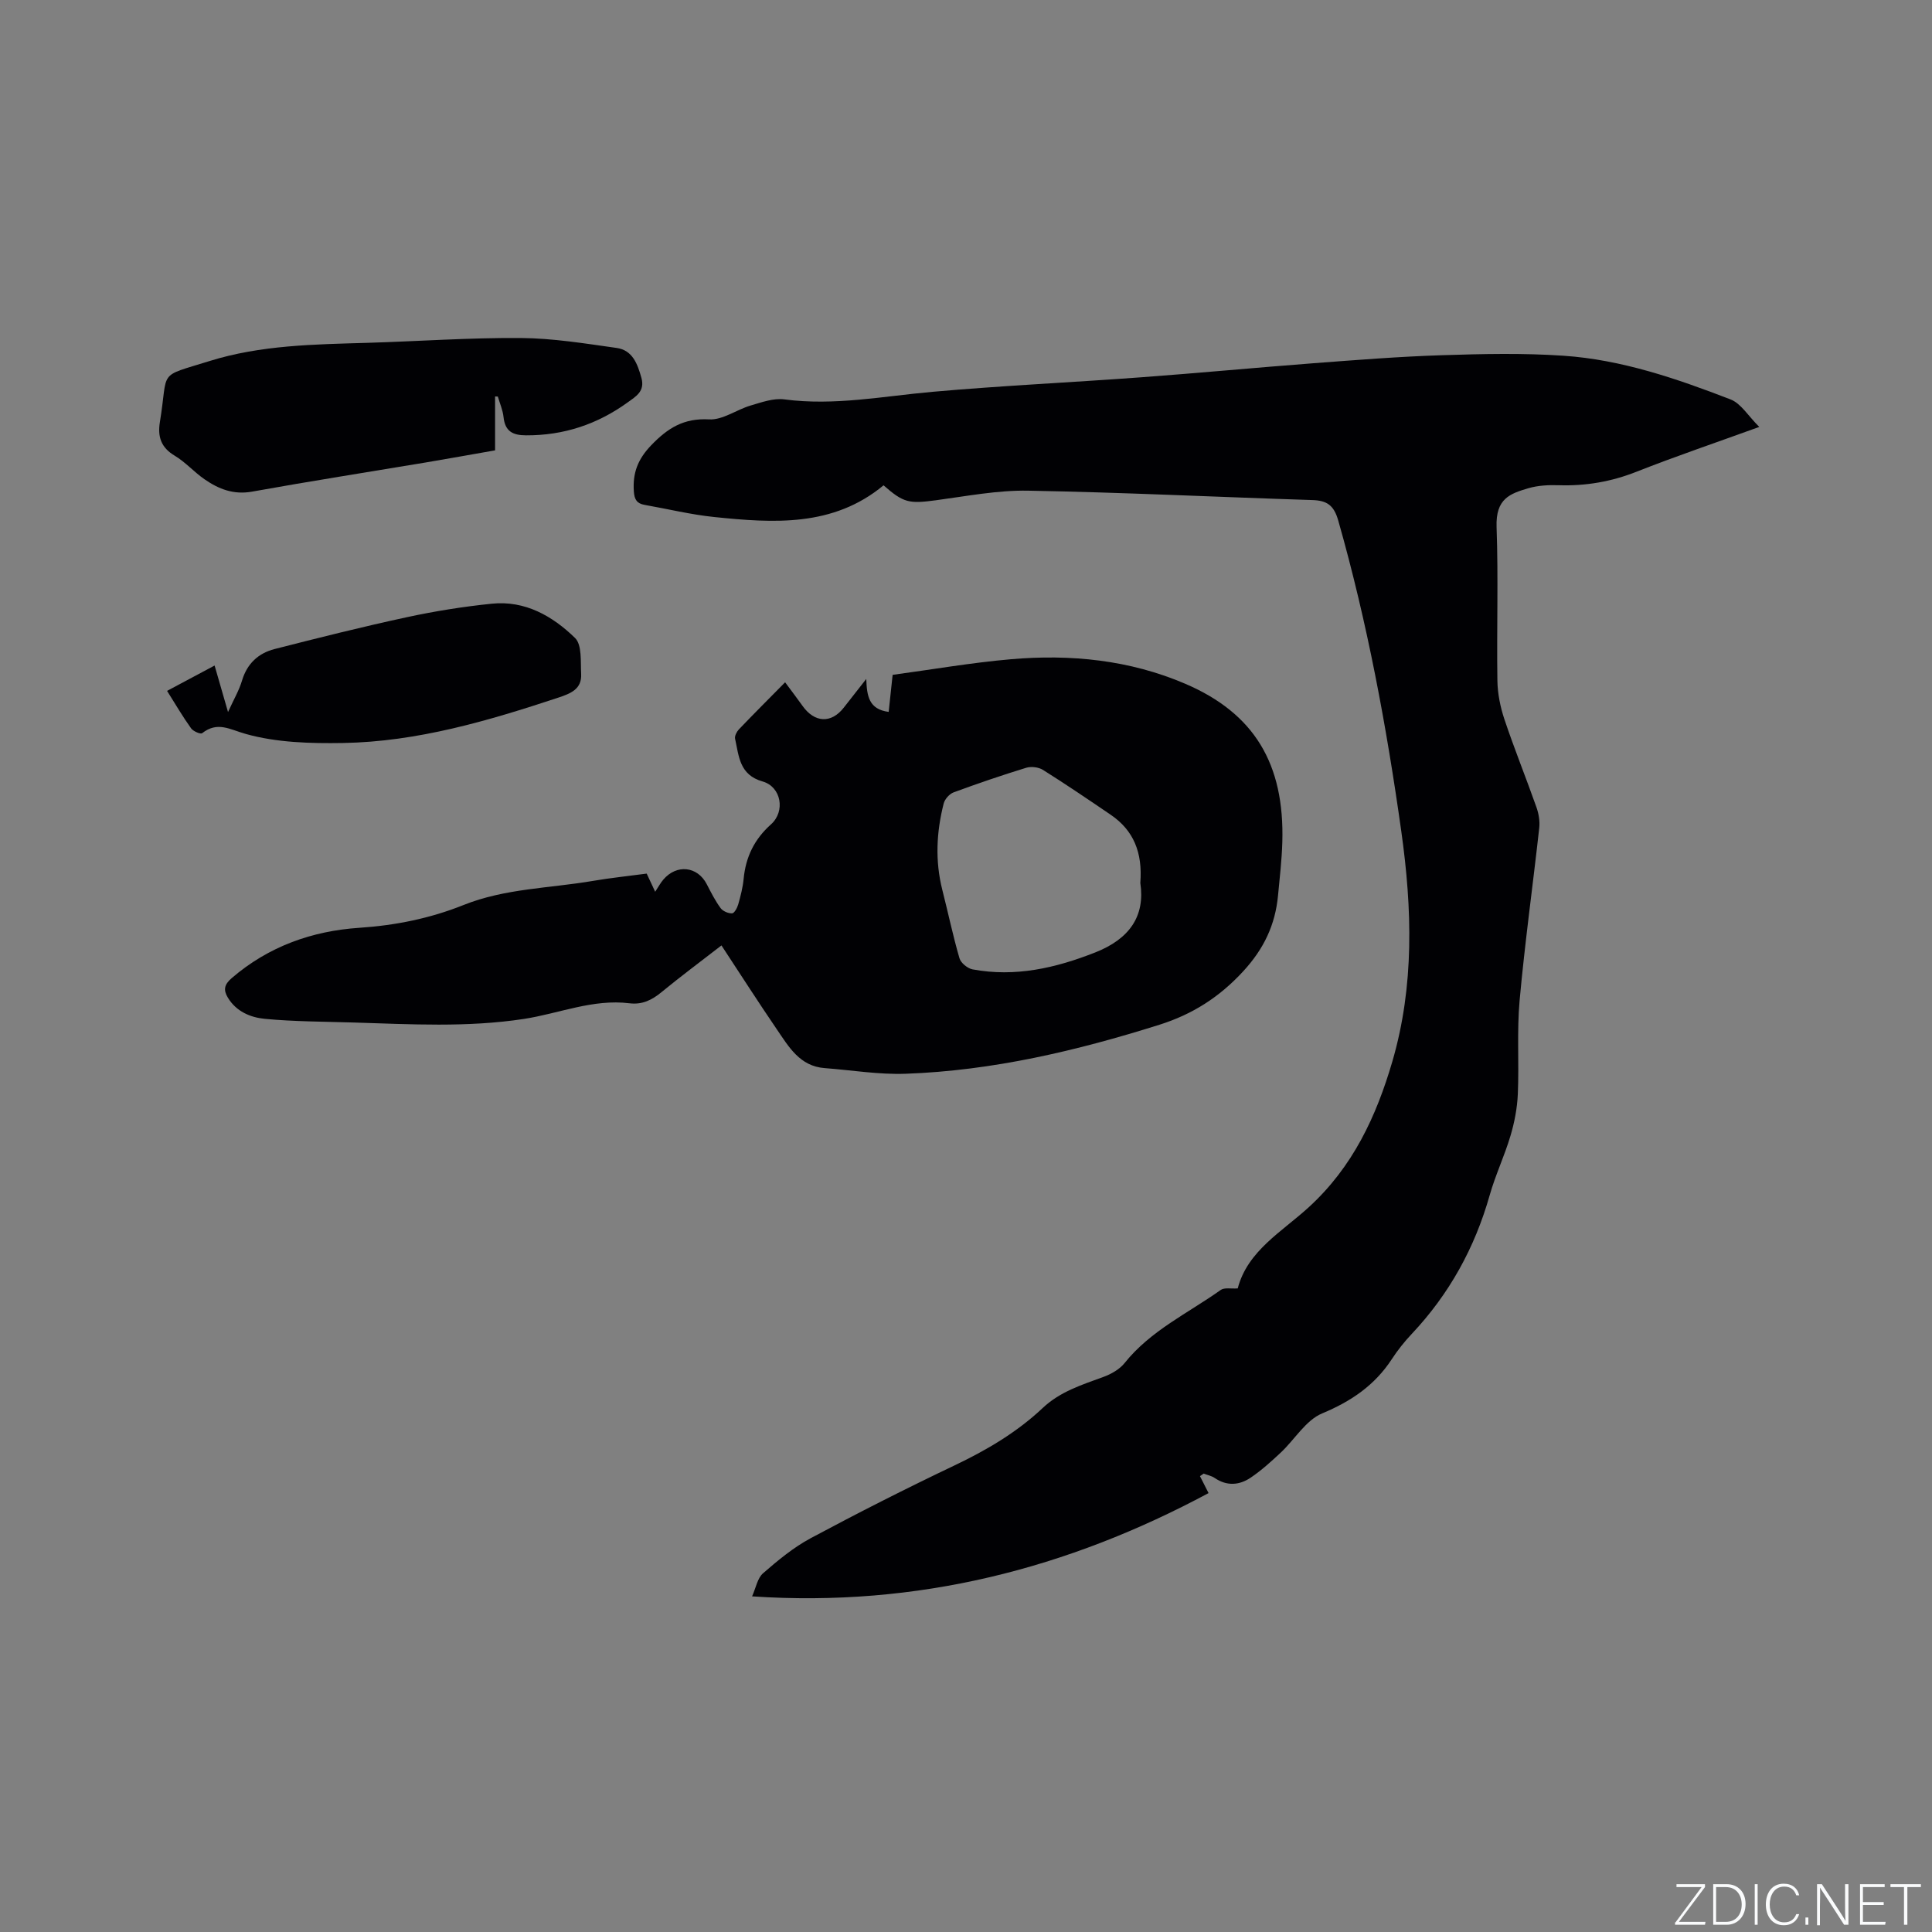 <svg enable-background="new 0 0 400 400" viewBox="0 0 400 400" xmlns="http://www.w3.org/2000/svg"><rect x="0" y="0" width="400" height="400" fill="#808080" stroke="none"/><g fill="#fafbfc"><path d="m346.9 398 5.4-7.3h-5.2v-.6h5.9v.6l-5.4 7.2h5.5l-.1.6h-6.2v-.5z"/><path d="m354.7 390.1h2.8c2.3 0 3.9 1.6 3.9 4.1s-1.6 4.3-3.9 4.3h-2.8zm.6 7.8h2c2.2 0 3.3-1.6 3.3-3.6 0-1.8-1-3.6-3.3-3.6h-2z"/><path d="m363.9 390.1v8.4h-.6v-8.4z"/><path d="m372.5 396.3c-.4 1.3-1.4 2.3-3.2 2.3-2.4 0-3.7-1.9-3.7-4.3 0-2.3 1.2-4.3 3.7-4.3 1.8 0 2.9 1 3.2 2.4h-.6c-.4-1.1-1.1-1.8-2.5-1.8-2.1 0-3 1.9-3 3.7s.9 3.7 3 3.7c1.4 0 2.1-.7 2.5-1.7z"/><path d="m373.8 398.5v-1.5h.6v1.5z"/><path d="m376.2 398.5v-8.4h1c1.3 2 4.4 6.7 4.9 7.6-.1-1.2-.1-2.4-.1-3.8v-3.8h.7v8.4h-.9c-1.2-1.9-4.4-6.8-5-7.7.1 1.1 0 2.3 0 3.9v3.9h-.6z"/><path d="m390 394.4h-4.3v3.5h4.7l-.1.6h-5.2v-8.4h5.1v.6h-4.5v3.1h4.3z"/><path d="m394.2 390.7h-2.8v-.6h6.3v.6h-2.8v7.8h-.7z"/></g><path d="m155.71 330.51c.8-1.78 1.11-3.78 2.28-4.79 3.07-2.67 6.29-5.34 9.85-7.25 9.8-5.25 19.72-10.28 29.76-15.06 6.66-3.17 12.93-6.86 18.28-11.9 3.63-3.42 8.12-4.8 12.59-6.44 1.61-.59 3.33-1.57 4.37-2.87 5.38-6.73 13.11-10.3 19.9-15.13.76-.54 2.13-.22 3.52-.32 2.02-7.79 9.18-11.74 14.73-16.83 9.09-8.32 13.95-18.76 17.28-30.15 4.58-15.68 4.1-31.64 1.86-47.6-3.05-21.73-7.04-43.26-13.06-64.4-.91-3.19-2.35-4.15-5.41-4.24-19.59-.62-39.17-1.59-58.76-1.94-6.38-.12-12.8 1.14-19.17 1.99-5.51.73-6.65.55-10.8-3.1-10.44 8.66-22.77 7.83-35.09 6.56-4.83-.5-9.59-1.67-14.38-2.51-1.59-.28-2.12-1.1-2.23-2.79-.26-3.82.81-6.65 3.59-9.55 3.45-3.59 6.76-5.65 12-5.36 2.79.16 5.67-2.01 8.58-2.87 2.28-.67 4.76-1.57 7-1.27 10.36 1.37 20.47-.67 30.68-1.57 14.34-1.27 28.74-1.94 43.11-3 11.94-.88 23.85-2.01 35.79-2.92 8.87-.67 17.75-1.38 26.63-1.66 8.35-.27 16.75-.46 25.08.11 12.04.81 23.42 4.73 34.59 9.04 2.18.84 3.67 3.44 5.96 5.7-9.13 3.31-17.34 6.09-25.4 9.27-5.23 2.07-10.52 2.98-16.1 2.8-2.1-.07-4.31.04-6.3.62-3.79 1.12-6.8 2.13-6.59 8.03.38 10.59.01 21.21.17 31.81.04 2.68.6 5.45 1.45 8 2.05 6.12 4.48 12.11 6.63 18.2.48 1.35.74 2.91.58 4.32-1.32 11.9-2.98 23.77-4.06 35.69-.58 6.42-.09 12.93-.37 19.39-.13 2.9-.69 5.85-1.52 8.63-1.23 4.15-3.12 8.12-4.3 12.28-3.08 10.9-8.37 20.49-16.14 28.74-1.52 1.61-2.93 3.38-4.14 5.24-3.54 5.41-8.4 8.71-14.41 11.22-3.39 1.41-5.67 5.39-8.56 8.1-1.98 1.85-4.01 3.7-6.25 5.21-2.33 1.57-4.92 1.78-7.44.06-.66-.45-1.52-.61-2.28-.91-.26.18-.51.35-.77.53.66 1.3 1.32 2.59 1.78 3.51-29.12 15.61-60.19 23.68-94.51 21.38z" fill="#010104"/><path d="m183.99 147.39c.27-2.54.52-4.93.82-7.67 8.15-1.1 16.28-2.52 24.47-3.23 12.38-1.08 24.6.14 36.12 5.08 14.3 6.13 20.56 16.59 20.09 32.78-.11 3.7-.54 7.39-.89 11.08-.58 6.06-2.92 11.01-7.21 15.67-4.94 5.37-10.53 8.91-17.34 11.06-17.14 5.4-34.54 9.51-52.55 10.15-5.57.2-11.17-.75-16.76-1.17-5.17-.39-7.43-4.41-9.92-8.05-3.81-5.58-7.46-11.28-11.45-17.35-4.49 3.48-8.53 6.48-12.42 9.68-1.98 1.63-3.98 2.62-6.61 2.3-7.58-.94-14.59 2.12-21.88 3.24-11.72 1.79-23.47 1.1-35.22.74-6.14-.19-12.31-.18-18.41-.76-2.96-.28-5.93-1.51-7.66-4.4-.95-1.58-.76-2.69.8-4.03 7.63-6.57 16.65-9.77 26.44-10.42 7.5-.5 14.65-1.95 21.57-4.72 8.6-3.44 17.83-3.46 26.78-4.99 3.64-.62 7.32-1 11.13-1.51.59 1.27 1.11 2.38 1.76 3.76.66-1.01 1.09-1.82 1.67-2.5 2.77-3.27 7.09-2.79 9.01.94.87 1.69 1.74 3.41 2.86 4.94.47.64 1.58 1.12 2.38 1.09.45-.01 1.07-1.13 1.27-1.85.49-1.73.95-3.5 1.12-5.28.43-4.52 2.2-8.2 5.66-11.29 3.03-2.71 2.13-7.78-1.72-8.88-4.83-1.37-4.91-5.24-5.71-8.86-.12-.56.33-1.44.78-1.92 3.07-3.21 6.21-6.34 9.58-9.76 1.35 1.83 2.49 3.32 3.58 4.85 2.51 3.56 5.98 3.73 8.58.38 1.41-1.81 2.82-3.61 4.64-5.92.13 3.55.53 6.28 4.64 6.82zm52.1 35.41c.5-6.32-1.41-10.9-6.14-14.12-4.63-3.15-9.27-6.3-14.01-9.28-.91-.57-2.44-.76-3.48-.44-5.05 1.55-10.06 3.26-15.02 5.09-.87.32-1.83 1.4-2.06 2.31-1.51 5.92-1.8 11.9-.28 17.9 1.2 4.71 2.19 9.48 3.55 14.14.28.97 1.67 2.1 2.71 2.3 8.83 1.64 17.15-.26 25.4-3.51 7.1-2.8 10.36-7.52 9.33-14.39z" fill="#010104"/><path d="m102.5 82.08v11.16c-4.81.84-9.55 1.7-14.3 2.5-12.01 2.01-24.05 3.89-36.03 6.05-3.8.68-6.88-.53-9.78-2.53-2.18-1.49-3.98-3.58-6.23-4.92-2.82-1.68-3.55-3.93-3.06-6.93 1.81-11.05-.71-9.23 10.25-12.65 10.62-3.32 21.7-3.46 32.72-3.78 10.59-.32 21.18-1.08 31.76-1 6.62.05 13.26 1.13 19.85 2.06 3.28.47 4.31 3.29 5.12 6.2.77 2.79-1.16 3.84-2.82 5.05-6.28 4.55-13.26 6.88-21.08 6.84-2.79-.01-4.34-.86-4.65-3.79-.15-1.44-.77-2.83-1.18-4.24-.19 0-.38-.01-.57-.02z" fill="#010104"/><path d="m34.59 143.04c3.34-1.79 6.48-3.46 9.84-5.25.91 3.14 1.75 6.06 2.78 9.63 1.17-2.58 2.29-4.47 2.9-6.52 1.05-3.52 3.39-5.66 6.73-6.52 9.11-2.33 18.23-4.62 27.42-6.6 5.79-1.25 11.67-2.19 17.56-2.79 6.88-.71 12.59 2.56 17.24 7.1 1.46 1.43 1.12 4.88 1.26 7.43.17 3.16-2.16 4.06-4.74 4.92-14.51 4.8-29.16 9.13-44.57 9.39-6.73.11-13.73-.08-20.11-1.87-3.39-.95-5.85-2.66-9.05-.16-.33.26-1.86-.4-2.29-1.01-1.73-2.41-3.22-4.97-4.97-7.75z" fill="#010104"/></svg>
